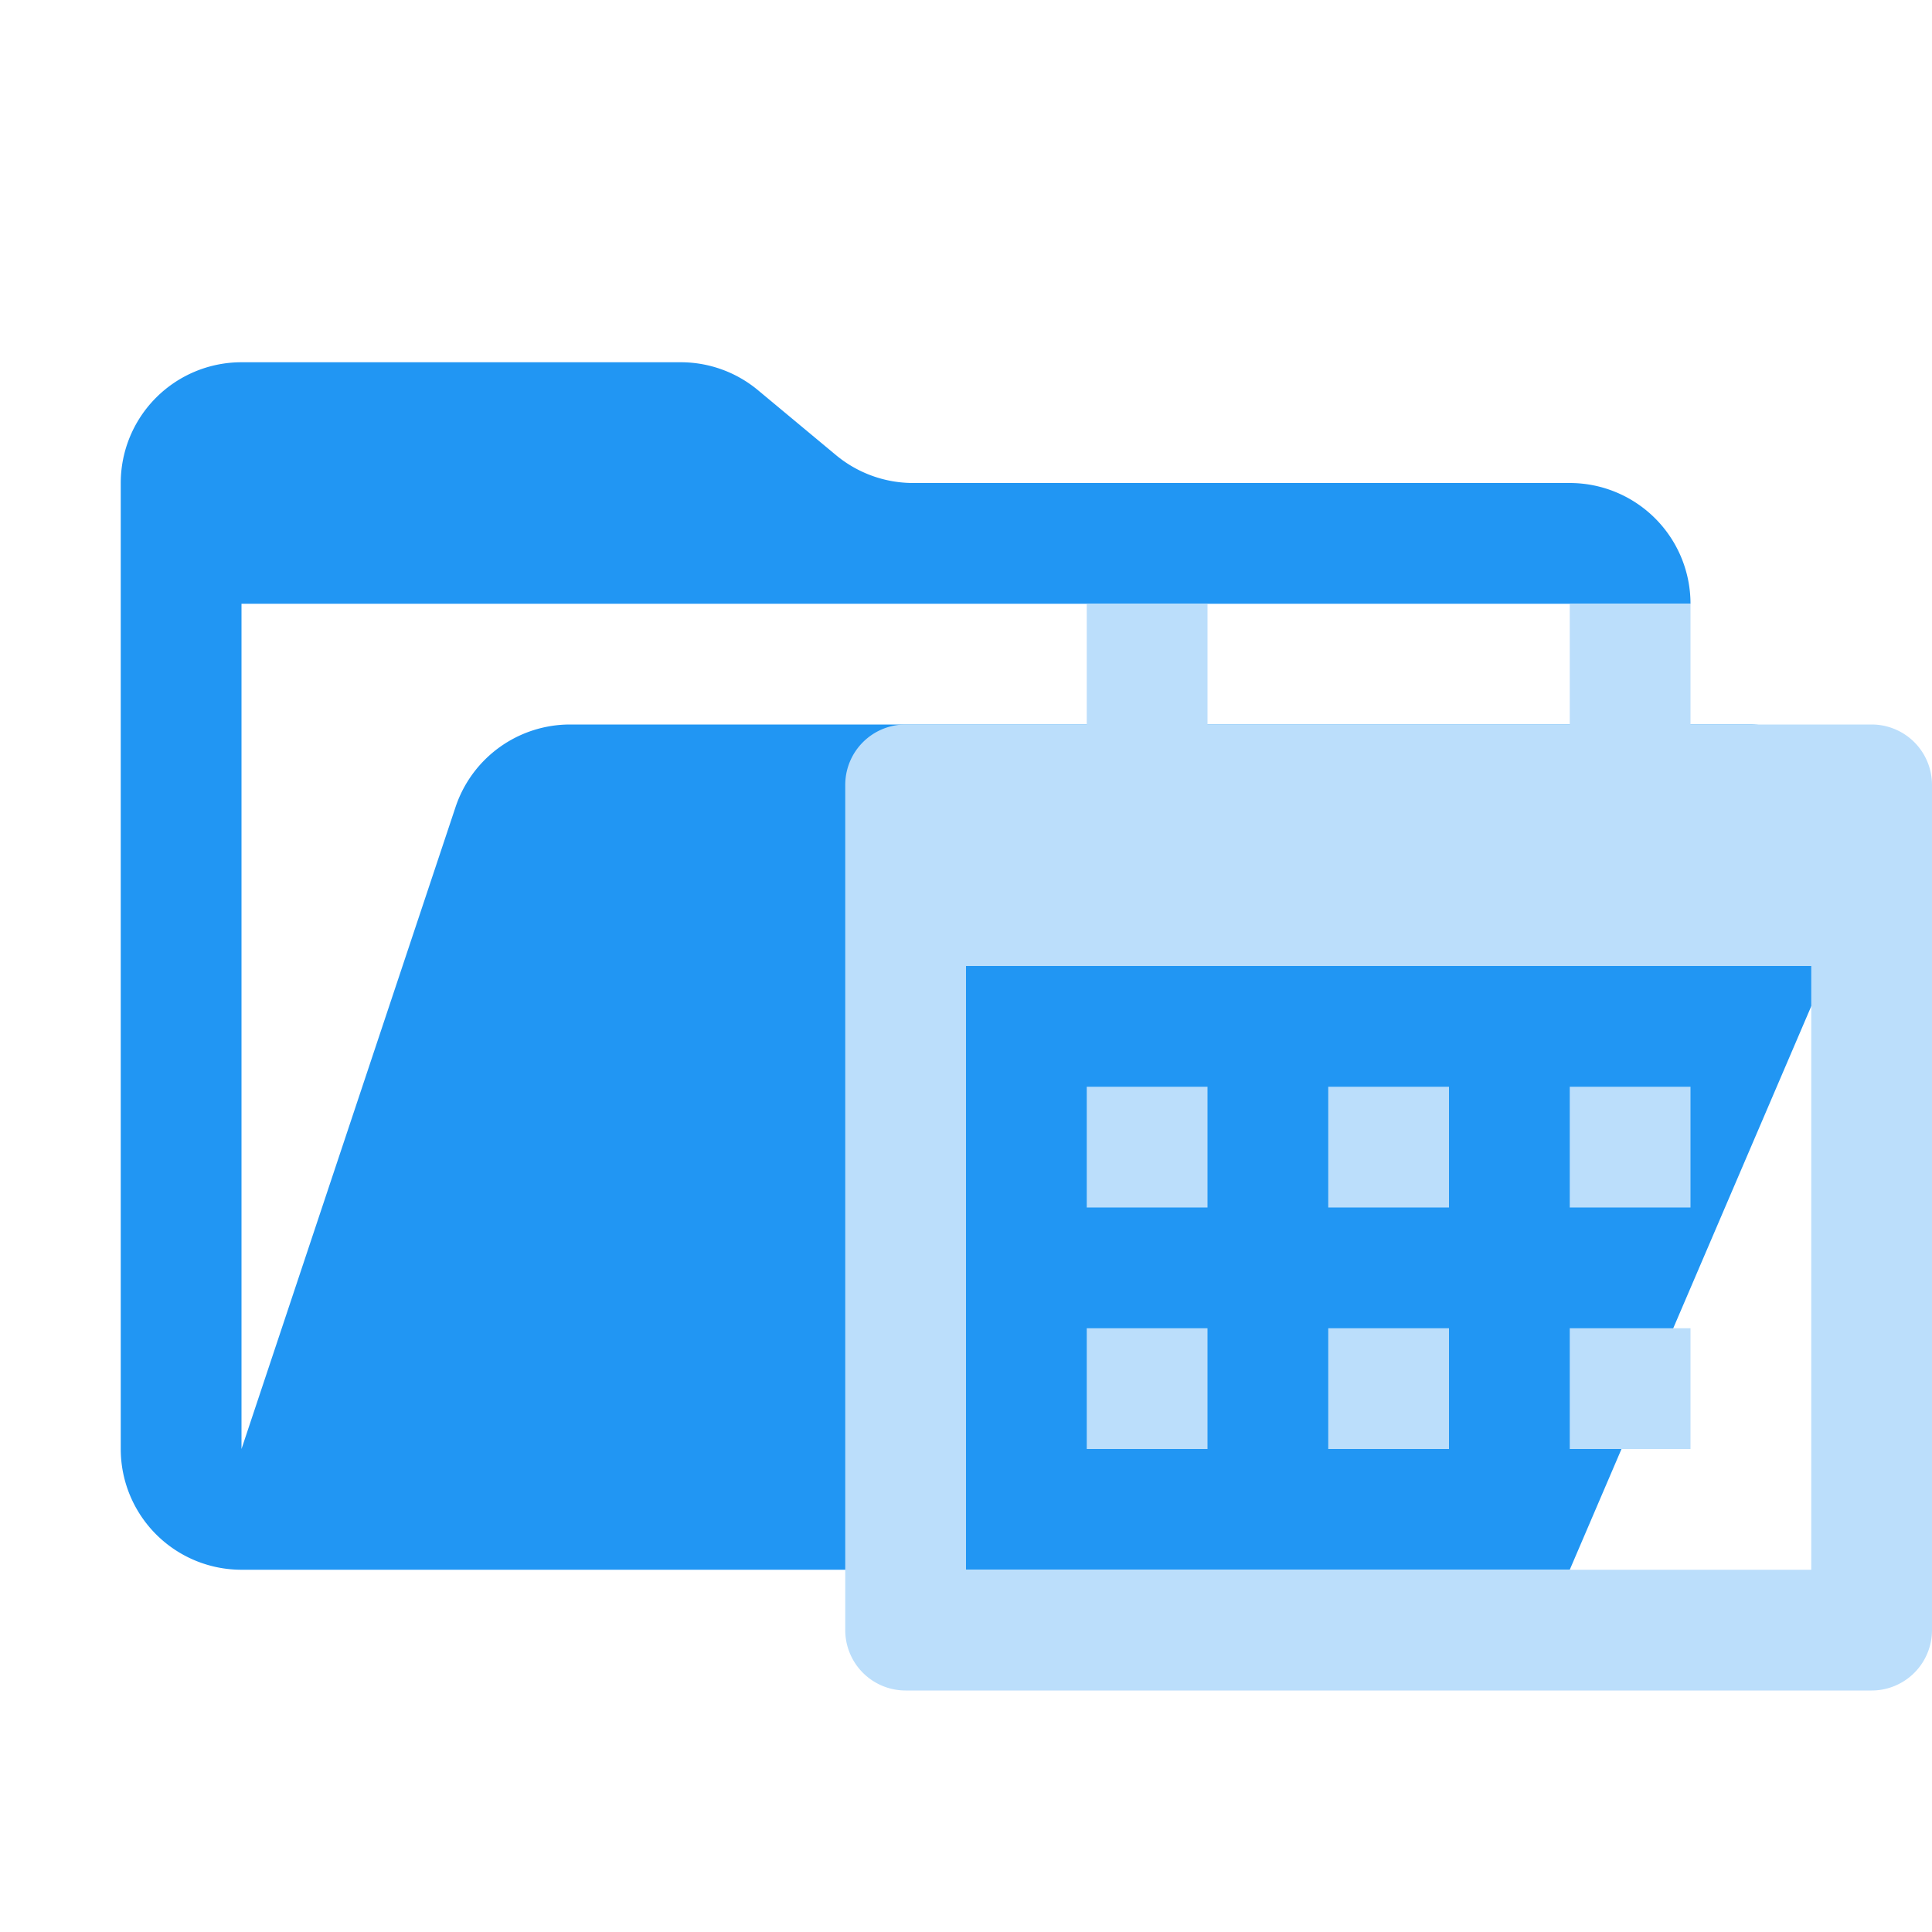 <svg xmlns="http://www.w3.org/2000/svg" viewBox="0 0 32 32"><path d="M28.967,12H9.442a2,2,0,0,0-1.897,1.368L4,24V10H28a2,2,0,0,0-2-2H15.124a2,2,0,0,1-1.28-.464L12.556,6.464A2,2,0,0,0,11.276,6H4A2,2,0,0,0,2,8V24a2,2,0,0,0,2,2H26l4.805-11.212A2,2,0,0,0,28.967,12Z" style="fill:#2196f3"/><rect x="26" y="18" width="2" height="2" style="fill:#bbdefb"/><rect x="22" y="18" width="2" height="2" style="fill:#bbdefb"/><rect x="18" y="18" width="2" height="2" style="fill:#bbdefb"/><rect x="18" y="22" width="2" height="2" style="fill:#bbdefb"/><rect x="22" y="22" width="2" height="2" style="fill:#bbdefb"/><rect x="26" y="22" width="2" height="2" style="fill:#bbdefb"/><path d="M28,12V10H26v2H20V10H18v2H15a1,1,0,0,0-1,1V27a1,1,0,0,0,1,1H31a1,1,0,0,0,1-1V13a1,1,0,0,0-1-1Zm2,14H16V16H30Z" style="fill:#bbdefb"/></svg>